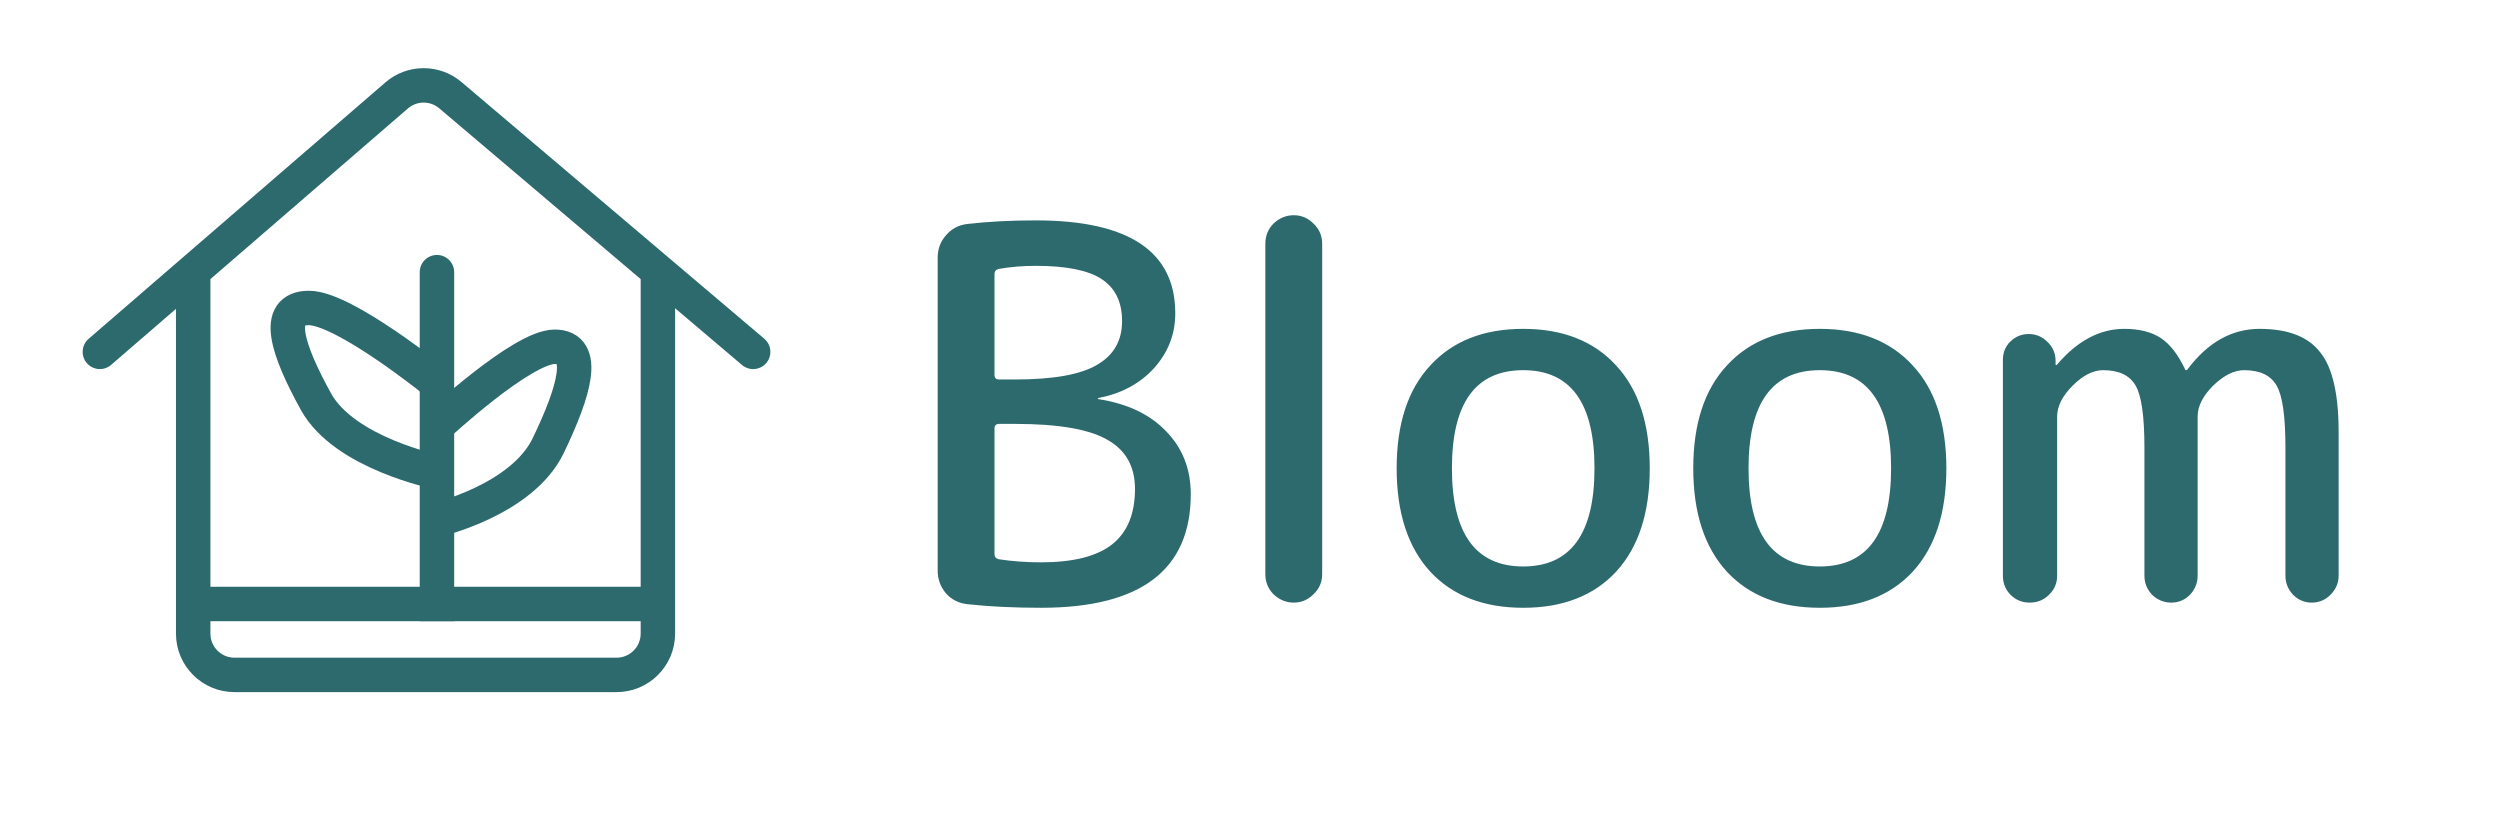 <svg width="726" height="236" viewBox="0 0 726 236" fill="none" xmlns="http://www.w3.org/2000/svg">
<path d="M29 102.181L56.102 78.763M218.717 102.181L191.052 78.729M191.052 78.729L130.789 27.641C126.28 23.818 119.657 23.849 115.184 27.715L56.102 78.763M191.052 78.729V183.99C191.052 190.618 185.68 195.99 179.052 195.99H68.102C61.475 195.99 56.102 190.631 56.102 184.004C56.102 150.094 56.102 101.191 56.102 78.763" stroke="#2D6A6E" stroke-width="10" stroke-linecap="round"/>
<line x1="57.587" y1="175.397" x2="191.862" y2="175.397" stroke="#2D6A6E" stroke-width="10"/>
<path d="M126.891 111.218C126.891 111.218 100.034 89.437 89.704 89.437C79.374 89.437 83.506 101.689 91.77 116.663C100.033 131.637 126.891 137.083 126.891 137.083" stroke="#2D6A6E" stroke-width="10"/>
<path d="M126.891 123.667C126.891 123.667 151.599 100.698 161.102 100.698C170.606 100.698 166.804 113.619 159.202 129.41C151.599 145.201 126.891 150.943 126.891 150.943" stroke="#2D6A6E" stroke-width="10"/>
<path d="M131.891 79.041C131.891 76.28 129.652 74.041 126.891 74.041C124.129 74.041 121.891 76.28 121.891 79.041L131.891 79.041ZM131.891 180.397L131.891 79.041L121.891 79.041L121.891 180.397L131.891 180.397Z" fill="#2D6A6E"/>
<path d="M288.8 124.45V160.9C288.8 161.7 289.2 162.2 290 162.4C293.9 163 298 163.3 302.3 163.3C311.7 163.3 318.6 161.55 323 158.05C327.4 154.55 329.6 149.2 329.6 142C329.6 135.5 326.95 130.75 321.65 127.75C316.35 124.65 307.4 123.1 294.8 123.1H290.15C289.25 123.1 288.8 123.55 288.8 124.45ZM288.8 79.6V108.85C288.8 109.75 289.25 110.2 290.15 110.2H294.8C305.8 110.2 313.7 108.8 318.5 106C323.4 103.2 325.85 98.95 325.85 93.25C325.85 87.75 323.9 83.7 320 81.1C316.1 78.5 309.7 77.2 300.8 77.2C297 77.2 293.4 77.5 290 78.1C289.2 78.3 288.8 78.8 288.8 79.6ZM280.85 175.45C278.35 175.15 276.3 174.1 274.7 172.3C273.1 170.4 272.3 168.2 272.3 165.7V74.8C272.3 72.3 273.1 70.15 274.7 68.35C276.3 66.45 278.35 65.35 280.85 65.05C286.85 64.35 293.5 64 300.8 64C327.8 64 341.3 73 341.3 91C341.3 97 339.25 102.3 335.15 106.9C331.05 111.4 325.65 114.3 318.95 115.6C318.85 115.6 318.8 115.65 318.8 115.75C318.8 115.85 318.85 115.9 318.95 115.9C327.35 117.2 333.9 120.3 338.6 125.2C343.4 130.1 345.8 136.2 345.8 143.5C345.8 165.5 331.3 176.5 302.3 176.5C294.4 176.5 287.25 176.15 280.85 175.45ZM381.406 172.6C379.806 174.2 377.906 175 375.706 175C373.506 175 371.556 174.2 369.856 172.6C368.256 171 367.456 169.05 367.456 166.75V70.75C367.456 68.45 368.256 66.5 369.856 64.9C371.556 63.3 373.506 62.5 375.706 62.5C377.906 62.5 379.806 63.3 381.406 64.9C383.106 66.5 383.956 68.45 383.956 70.75V166.75C383.956 169.05 383.106 171 381.406 172.6ZM463.039 136C463.039 117 456.139 107.5 442.339 107.5C428.539 107.5 421.639 117 421.639 136C421.639 155 428.539 164.5 442.339 164.5C456.139 164.5 463.039 155 463.039 136ZM469.339 166C462.839 173 453.839 176.5 442.339 176.5C430.839 176.5 421.839 173 415.339 166C408.839 158.9 405.589 148.9 405.589 136C405.589 123.1 408.839 113.15 415.339 106.15C421.839 99.05 430.839 95.5 442.339 95.5C453.839 95.5 462.839 99.05 469.339 106.15C475.839 113.15 479.089 123.1 479.089 136C479.089 148.9 475.839 158.9 469.339 166ZM549.172 136C549.172 117 542.272 107.5 528.472 107.5C514.672 107.5 507.772 117 507.772 136C507.772 155 514.672 164.5 528.472 164.5C542.272 164.5 549.172 155 549.172 136ZM555.472 166C548.972 173 539.972 176.5 528.472 176.5C516.972 176.5 507.972 173 501.472 166C494.972 158.9 491.722 148.9 491.722 136C491.722 123.1 494.972 113.15 501.472 106.15C507.972 99.05 516.972 95.5 528.472 95.5C539.972 95.5 548.972 99.05 555.472 106.15C561.972 113.15 565.222 123.1 565.222 136C565.222 148.9 561.972 158.9 555.472 166ZM594.99 172.75C593.49 174.25 591.64 175 589.44 175C587.24 175 585.39 174.25 583.89 172.75C582.39 171.25 581.64 169.4 581.64 167.2V104.5C581.64 102.4 582.34 100.65 583.74 99.25C585.24 97.75 587.04 97 589.14 97C591.24 97 593.04 97.75 594.54 99.25C596.04 100.65 596.84 102.4 596.94 104.5V105.85C596.94 105.95 596.99 106 597.09 106C597.29 106 597.39 105.95 597.39 105.85C603.29 98.95 609.79 95.5 616.89 95.5C621.29 95.5 624.84 96.4 627.54 98.2C630.24 100 632.59 103.05 634.59 107.35C634.59 107.45 634.69 107.5 634.89 107.5C634.99 107.5 635.09 107.45 635.19 107.35C641.09 99.45 648.09 95.5 656.19 95.5C664.39 95.5 670.24 97.75 673.74 102.25C677.34 106.65 679.14 114.4 679.14 125.5V167.2C679.14 169.3 678.34 171.15 676.74 172.75C675.24 174.25 673.44 175 671.34 175C669.24 175 667.44 174.25 665.94 172.75C664.44 171.15 663.69 169.3 663.69 167.2V130C663.69 120.9 662.84 114.9 661.14 112C659.44 109 656.29 107.5 651.69 107.5C648.79 107.5 645.79 109 642.69 112C639.69 115 638.19 118 638.19 121V167.2C638.19 169.3 637.44 171.15 635.94 172.75C634.44 174.25 632.64 175 630.54 175C628.44 175 626.59 174.25 624.99 172.75C623.49 171.15 622.74 169.3 622.74 167.2V130C622.74 120.9 621.89 114.9 620.19 112C618.49 109 615.34 107.5 610.74 107.5C607.84 107.5 604.89 109 601.89 112C598.89 115 597.39 118 597.39 121V167.2C597.39 169.4 596.59 171.25 594.99 172.75Z" fill="#2D6A6E"/>
</svg>
